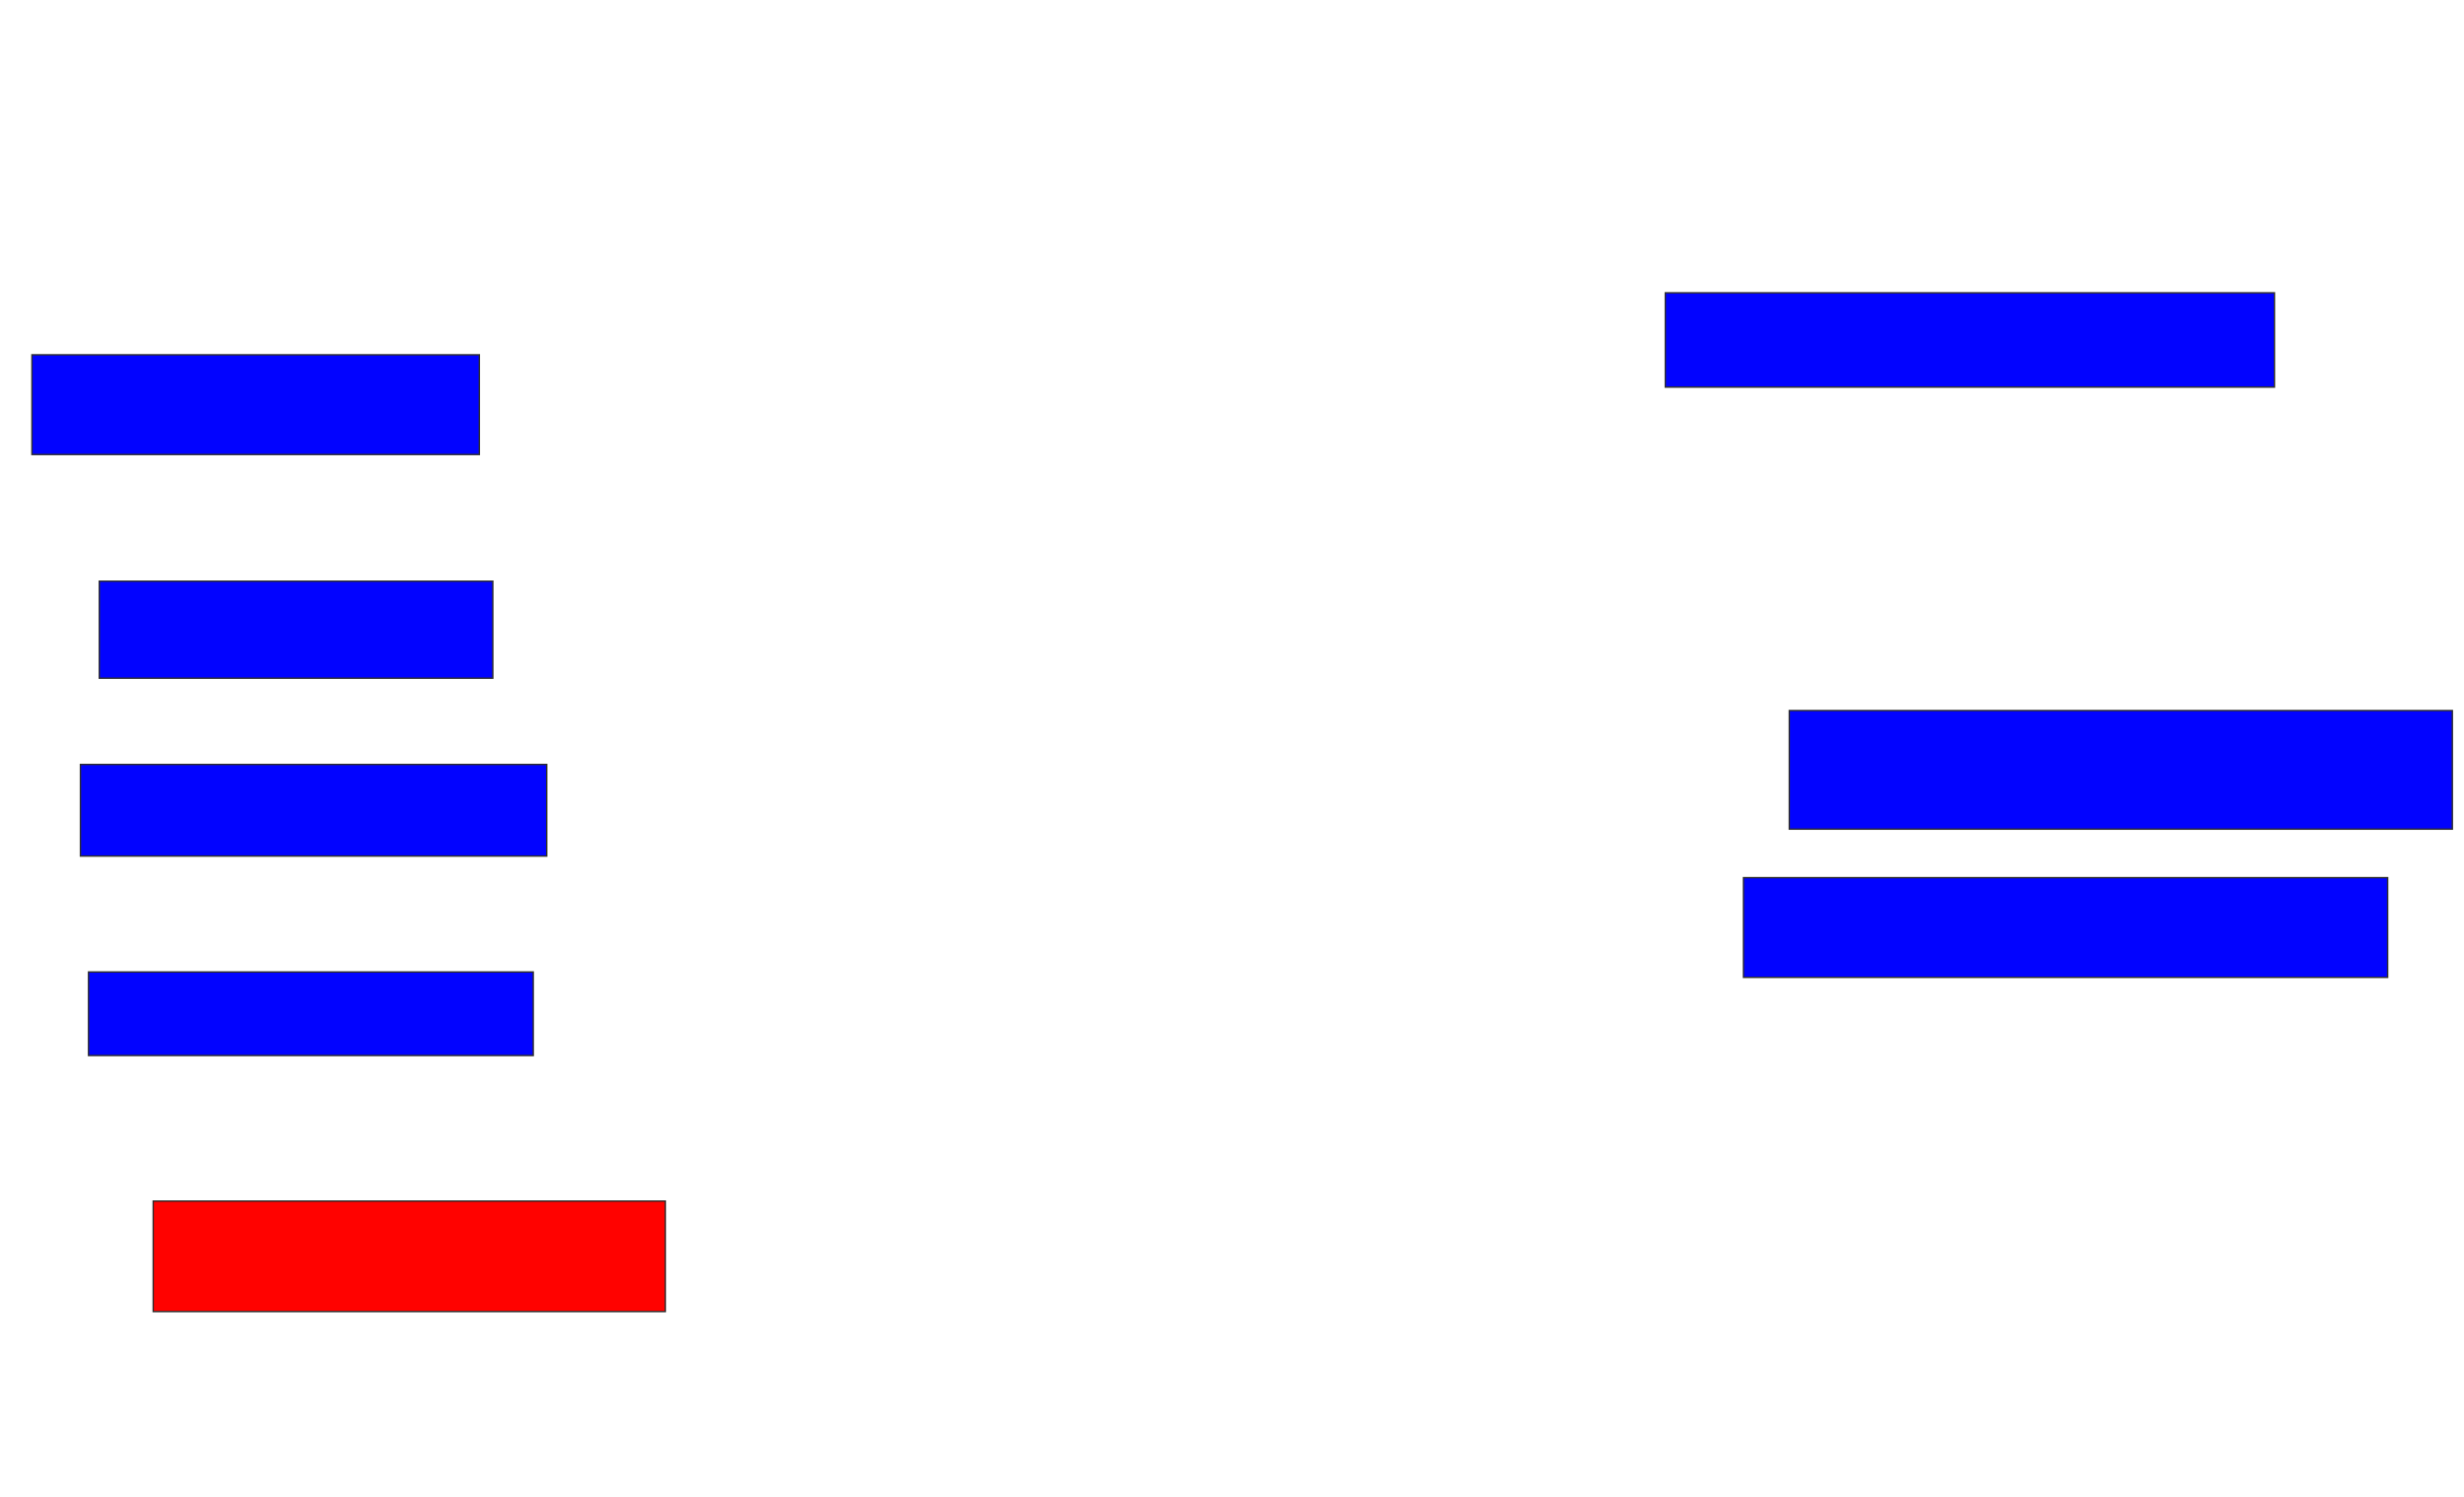 <svg xmlns="http://www.w3.org/2000/svg" width="1758" height="1068">
 <!-- Created with Image Occlusion Enhanced -->
 <g>
  <title>Labels</title>
 </g>
 <g>
  <title>Masks</title>
  <rect id="ed6512d7bd244f07afd25166af28ed56-ao-1" height="67.308" width="434.615" y="208.923" x="1188.154" stroke="#2D2D2D" fill="#0203ff"/>
  <rect id="ed6512d7bd244f07afd25166af28ed56-ao-2" height="84.615" width="473.077" y="507" x="1276.615" stroke="#2D2D2D" fill="#0203ff"/>
  <rect id="ed6512d7bd244f07afd25166af28ed56-ao-3" height="71.154" width="459.615" y="626.231" x="1243.923" stroke="#2D2D2D" fill="#0203ff"/>
  <rect id="ed6512d7bd244f07afd25166af28ed56-ao-4" height="78.846" width="365.385" y="857" x="109.308" stroke="#2D2D2D" fill="#ff0200" class="qshape"/>
  <rect id="ed6512d7bd244f07afd25166af28ed56-ao-5" height="59.615" width="317.308" y="693.539" x="63.154" stroke="#2D2D2D" fill="#0203ff"/>
  <rect id="ed6512d7bd244f07afd25166af28ed56-ao-6" height="65.385" width="332.692" y="545.462" x="57.385" stroke="#2D2D2D" fill="#0203ff"/>
  <rect id="ed6512d7bd244f07afd25166af28ed56-ao-7" height="69.231" width="280.769" y="414.692" x="70.846" stroke="#2D2D2D" fill="#0203ff"/>
  <rect id="ed6512d7bd244f07afd25166af28ed56-ao-8" height="71.154" width="319.231" y="253.154" x="22.769" stroke="#2D2D2D" fill="#0203ff"/>
 </g>
</svg>